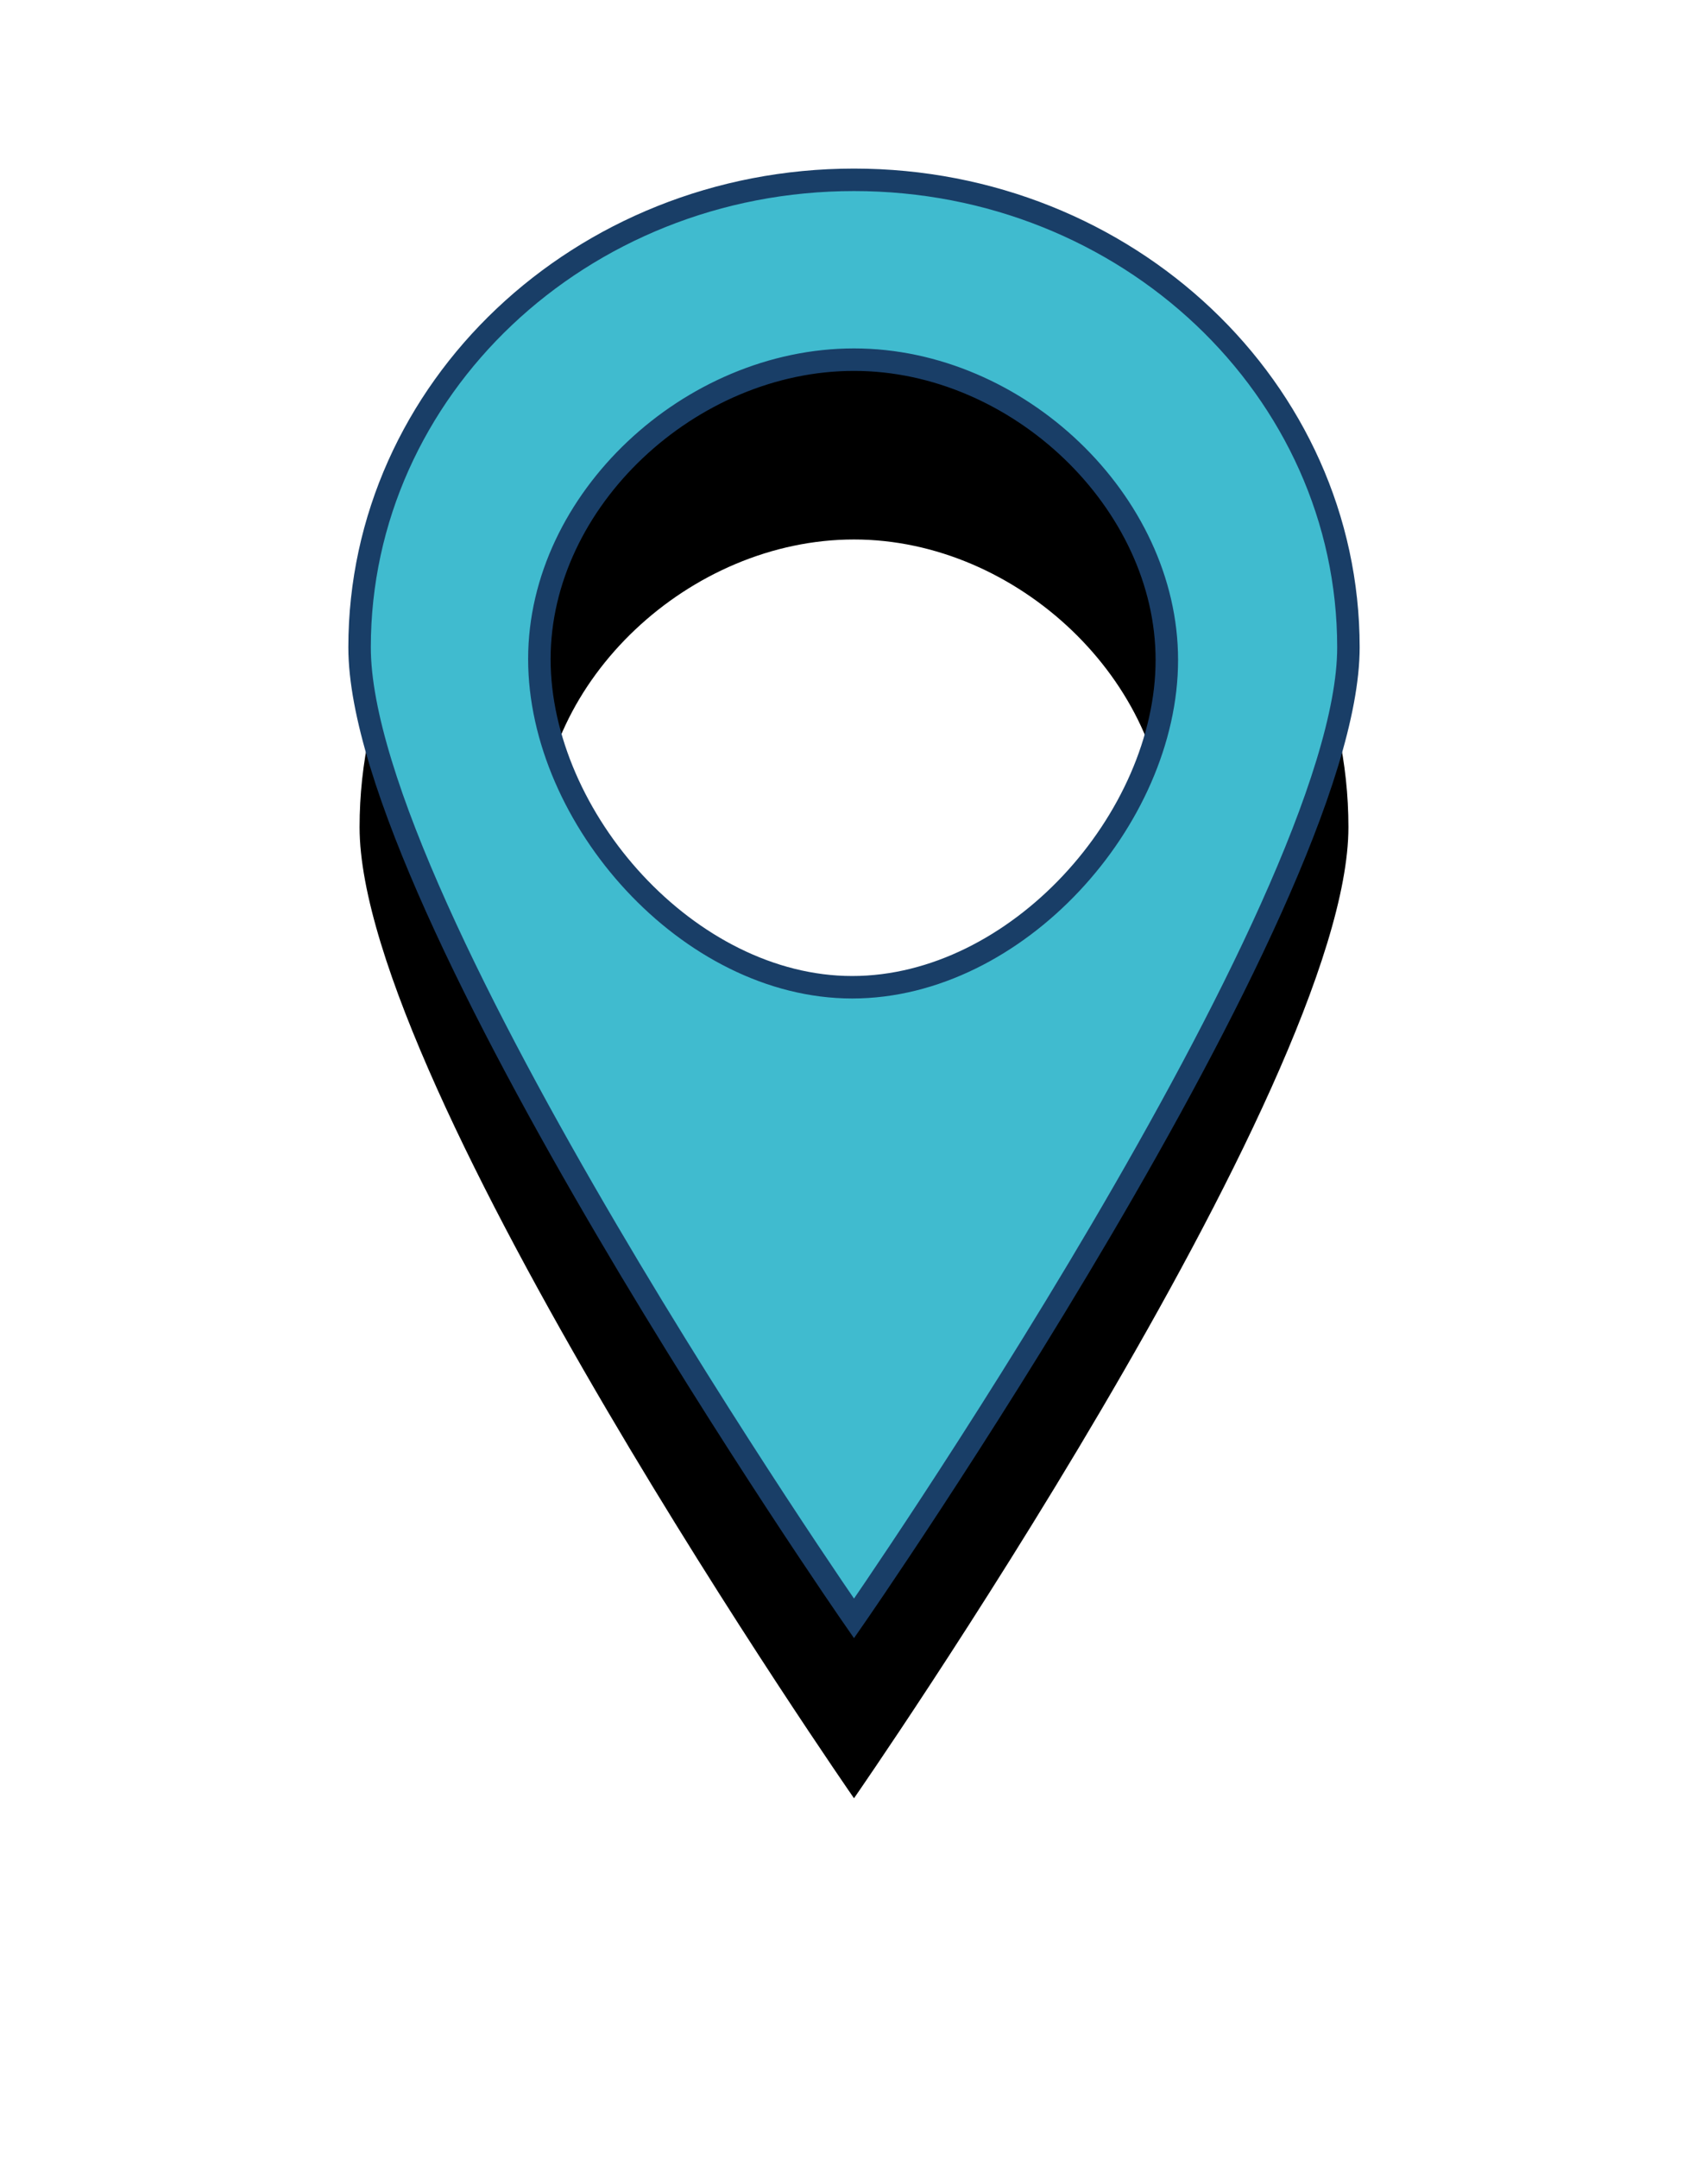 <?xml version="1.0" encoding="UTF-8"?>
<svg width="19px" height="24px" viewBox="0 0 19 24" version="1.1" xmlns="http://www.w3.org/2000/svg" xmlns:xlink="http://www.w3.org/1999/xlink">
    <!-- Generator: Sketch Beta 41 (35307) - http://www.bohemiancoding.com/sketch -->
    <title>Shape</title>
    <desc>Created with Sketch Beta.</desc>
    <defs>
        <path d="M4,7.2 C4,10.08 9.5,18 9.5,18 C9.5,18 15,10.08 15,7.2 C15,4.33 12.54,2 9.5,2 C6.46,2 4,4.33 4,7.2 L4,7.2 Z M6,7.33 C6,5.56 7.68,4 9.5,4 C11.32,4 12.98,5.58 12.98,7.34 C12.98,9.11 11.31,10.98 9.48,10.98 C7.66,10.98 6,9.1 6,7.33 L6,7.33 Z" id="path-1"></path>
        <filter x="-50%" y="-50%" width="200%" height="200%" filterUnits="objectBoundingBox" id="filter-2">
            <feMorphology radius="0.125" operator="dilate" in="SourceAlpha" result="shadowSpreadOuter1"></feMorphology>
            <feOffset dx="0" dy="2" in="shadowSpreadOuter1" result="shadowOffsetOuter1"></feOffset>
            <feGaussianBlur stdDeviation="2" in="shadowOffsetOuter1" result="shadowBlurOuter1"></feGaussianBlur>
            <feComposite in="shadowBlurOuter1" in2="SourceAlpha" operator="out" result="shadowBlurOuter1"></feComposite>
            <feColorMatrix values="0 0 0 0 0   0 0 0 0 0   0 0 0 0 0  0 0 0 0.5 0" type="matrix" in="shadowBlurOuter1"></feColorMatrix>
        </filter>
    </defs>
    <g id="Page-1" stroke="none" stroke-width="1" fill="none" fill-rule="evenodd">
        <g id="Shape">
            <use fill="black" fill-opacity="1" filter="url(#filter-2)" xlink:href="#path-1"></use>
            <use stroke="#193E67" stroke-width="0.25" fill="#40BBCF" fill-rule="evenodd" xlink:href="#path-1"></use>
        </g>
    </g>
</svg>